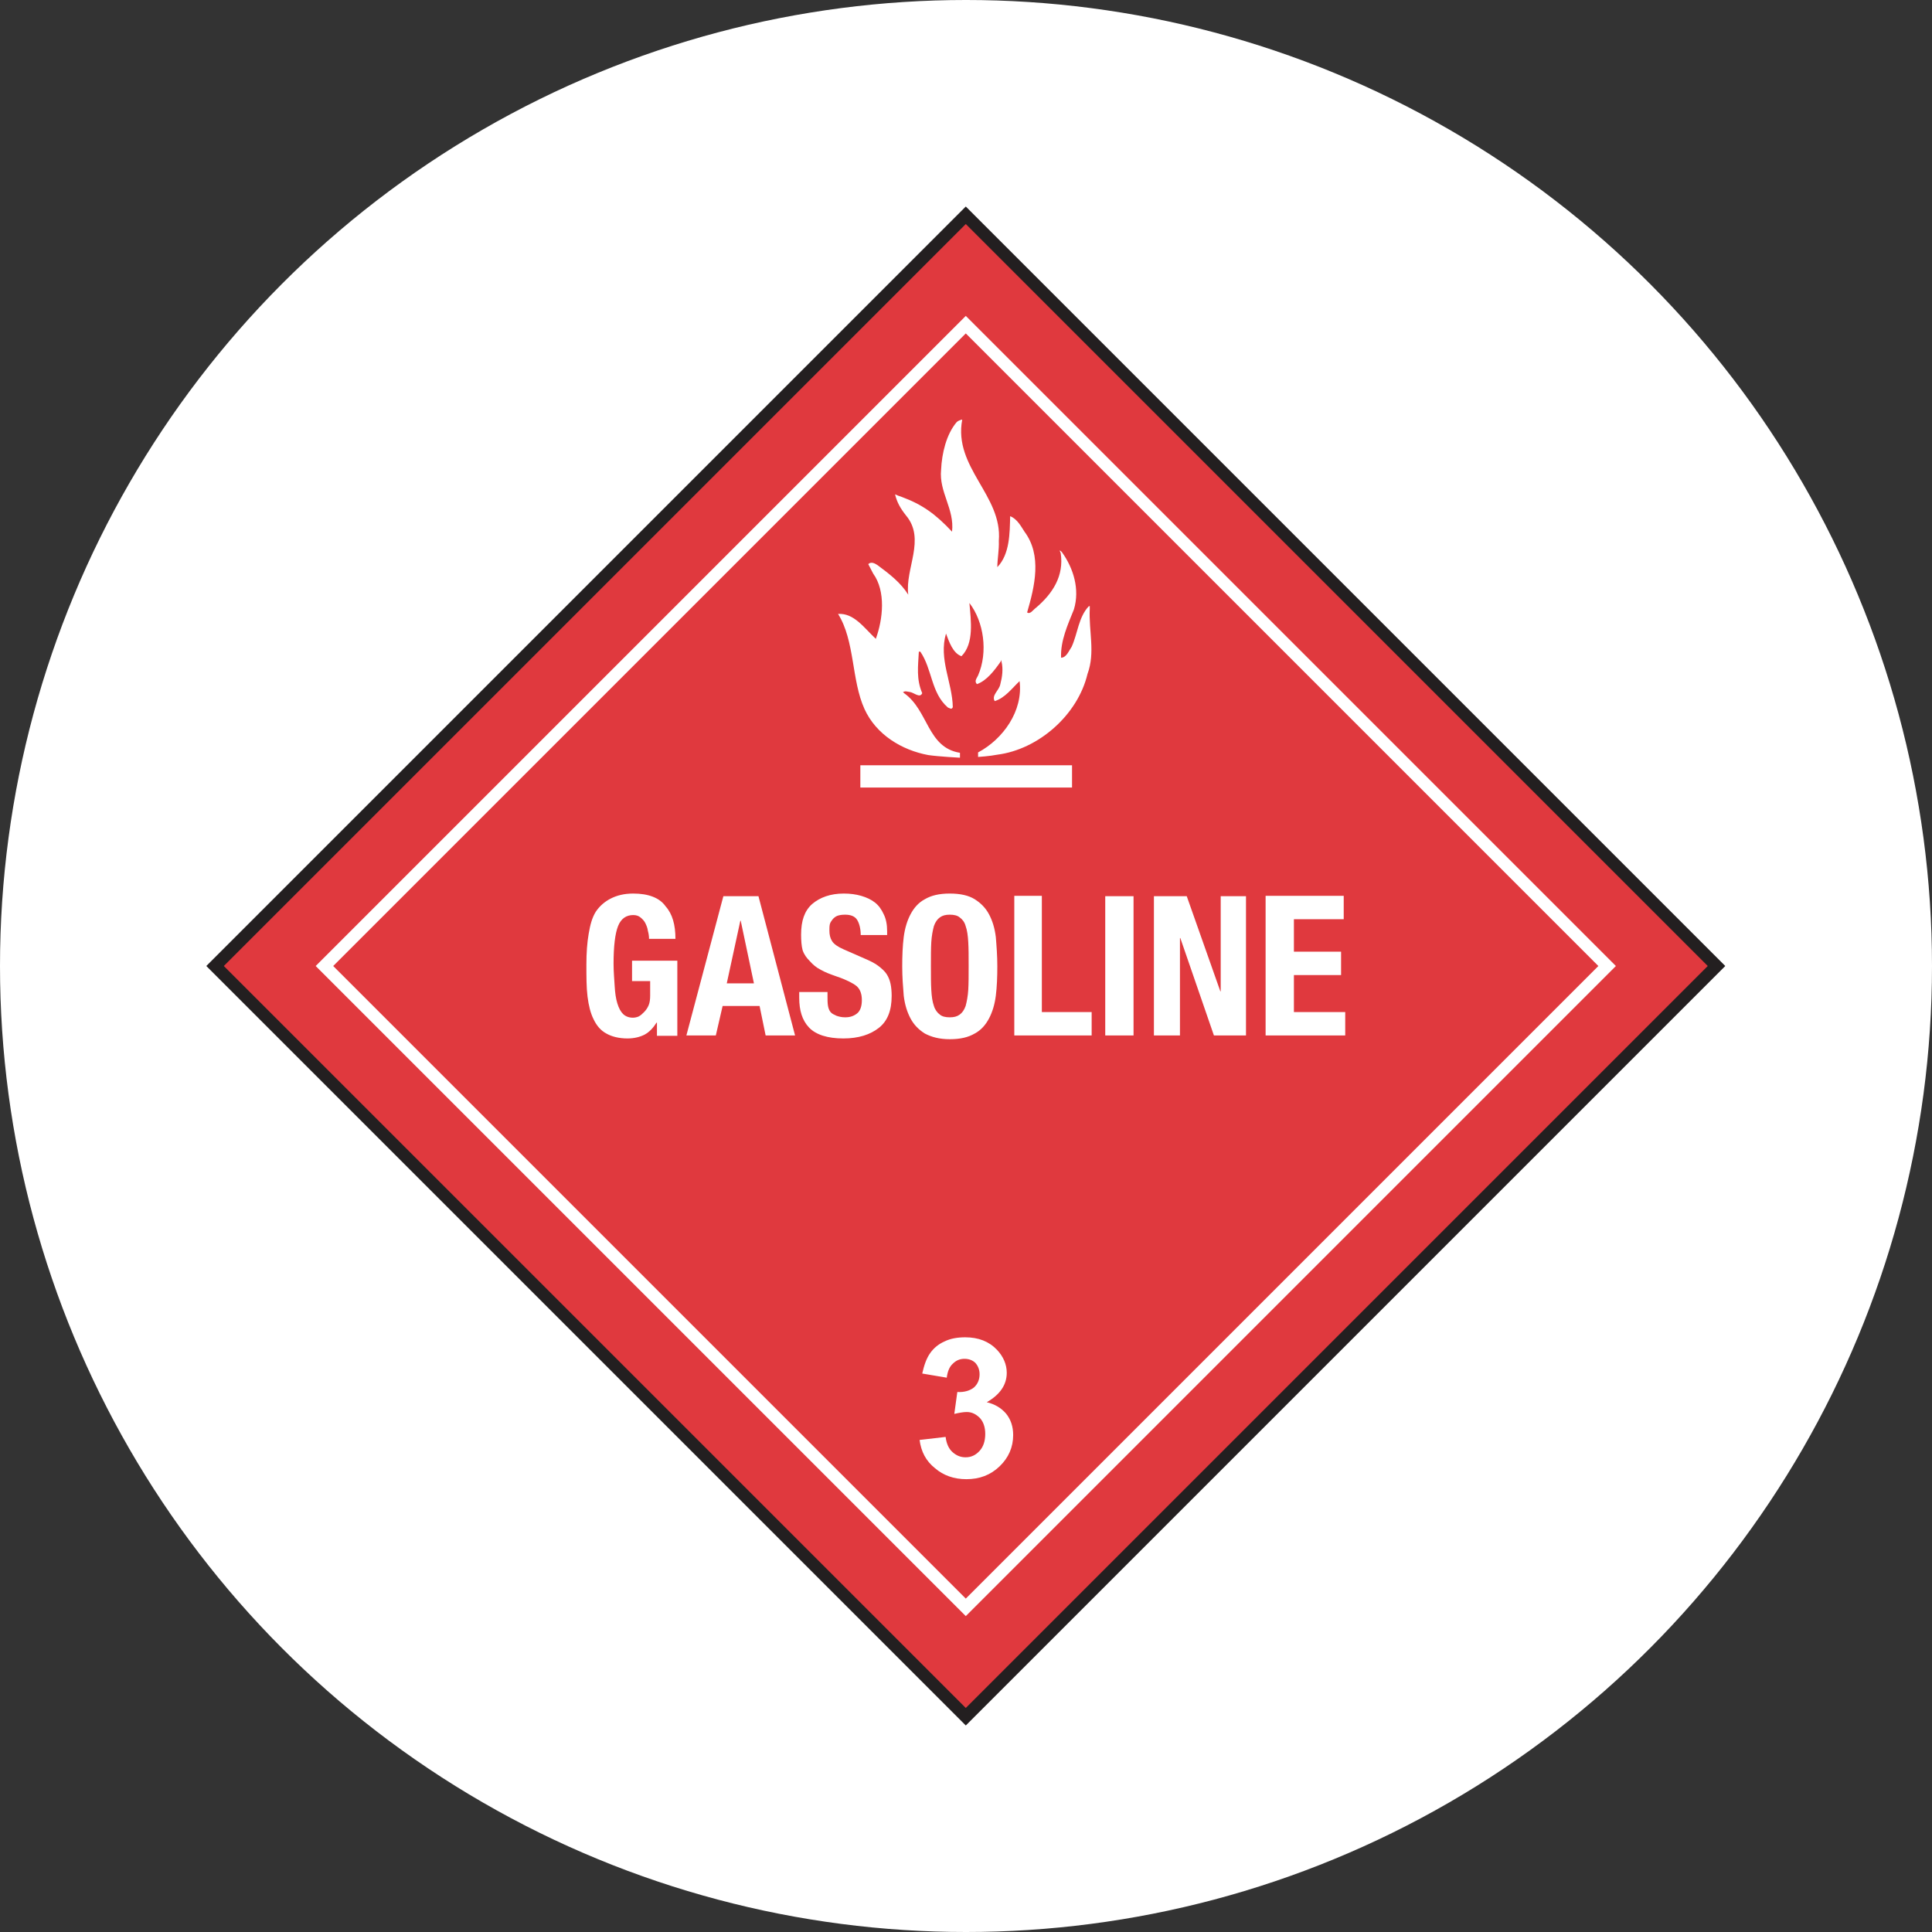 <?xml version="1.0" encoding="utf-8"?>
<!-- Generator: Adobe Illustrator 24.1.2, SVG Export Plug-In . SVG Version: 6.00 Build 0)  -->
<svg version="1.1" id="Layer_1" xmlns="http://www.w3.org/2000/svg" xmlns:xlink="http://www.w3.org/1999/xlink" x="0px" y="0px"
	 width="512px" height="512px" viewBox="0 0 512 512" enable-background="new 0 0 512 512" xml:space="preserve">
<rect x="0" y="0" width="512" height="512" fill="#333333" stroke="none"/>
<g>
	<circle fill="#FFFFFF" cx="256" cy="256" r="256"/>
</g>
<g>
	
		<rect id="rect6763" x="115.3" y="115.3" transform="matrix(0.707 -0.707 0.707 0.707 -106.039 256)" fill="#E0393E" stroke="#231F20" stroke-width="3.283" stroke-miterlimit="4" width="281.4" height="281.4"/>
	
		<rect id="rect6769" x="135.8" y="135.8" transform="matrix(0.707 -0.707 0.707 0.707 -106.042 256.003)" fill="none" stroke="#FFFFFF" stroke-width="3.283" stroke-miterlimit="4" width="240.4" height="240.4"/>
	<path id="path3397" fill="#FFFFFF" d="M243.7,381.6l6.9-0.8c0.2,1.7,0.8,3.1,1.8,4c1,0.9,2.1,1.4,3.5,1.4c1.5,0,2.7-0.6,3.7-1.7
		c1-1.1,1.5-2.6,1.5-4.5c0-1.8-0.5-3.2-1.4-4.2c-1-1-2.1-1.6-3.5-1.6c-0.9,0-2,0.2-3.3,0.5l0.8-5.8c1.9,0.1,3.4-0.4,4.4-1.2
		c1-0.9,1.5-2.1,1.5-3.5c0-1.2-0.4-2.2-1.1-3c-0.7-0.7-1.7-1.1-2.9-1.1c-1.2,0-2.2,0.4-3.1,1.3c-0.9,0.8-1.4,2.1-1.6,3.7l-6.5-1.1
		c0.5-2.2,1.1-4,2.1-5.4c0.9-1.3,2.2-2.4,3.8-3.1c1.6-0.8,3.5-1.1,5.5-1.1c3.5,0,6.3,1.1,8.4,3.3c1.7,1.8,2.6,3.9,2.6,6.1
		c0,3.2-1.8,5.8-5.3,7.8c2.1,0.5,3.8,1.5,5.1,3c1.3,1.6,1.9,3.5,1.9,5.7c0,3.2-1.2,6-3.6,8.3c-2.4,2.3-5.3,3.4-8.8,3.4
		c-3.3,0-6.1-1-8.3-2.9C245.4,387.2,244.1,384.7,243.7,381.6z"/>
	<path id="path1390" fill="#FFFFFF" d="M255,111.2c0,0-0.9,0.1-1.5,0.7c-2.7,3.2-3.9,8.2-4.1,12.6c-0.6,5.9,3.6,10.4,2.9,16.4
		c-4.4-4.7-7.9-7.2-13.3-9.2c-0.6-0.2-1.2-0.4-1.8-0.7c0.5,2.1,1.4,3.7,2.9,5.6c5.3,6.3-0.3,14.1,0.6,21c-2-3.2-5-5.5-8.1-7.8
		c-0.6-0.4-1.7-1.1-2.5-0.3l1.3,2.5c3.4,4.7,2.6,12.1,0.7,17.3c-3.1-2.9-5.8-6.9-10-6.6c4.5,7.2,3.5,17.5,7,25.2
		c3.1,6.8,9.9,10.9,16.9,12.2c2.7,0.4,8.4,0.7,8.4,0.7v-1.3c-8.7-1.4-8.3-11.2-14.8-15.8l-0.3-0.3l0.3-0.1c0.4-0.2,0.8,0,1.6,0.1
		c1.1,0.2,2.6,1.7,3.2,0.3c-1.6-3.7-1.1-7.1-0.9-11h0.4c3.2,4.7,2.8,10.9,7.3,14.8c0.4,0.1,1,0.7,1.3-0.1
		c-0.1-6.5-3.8-12.7-1.8-19.5c0.8,2.1,1.8,5.2,4.1,6c3.4-3.4,2.5-9.5,2.1-14.1c3.8,4.9,5,13,2.3,19.2c-0.3,0.7-1.1,1.5-0.3,2.3
		c2.6-0.9,4.7-3.7,6.3-6l0.1-0.4l0.1,0.4c0.5,2,0.2,4.1-0.3,6c-0.3,1.7-2.4,2.9-1.5,4.5c2.7-0.8,4.6-3.4,6.6-5.3
		c1,7.9-4.4,15.4-11,18.9v1.2c0,0,3.1-0.2,5.1-0.6c10.9-1.4,21.3-10.5,23.9-21.4c2.1-5.7,0.3-11.3,0.6-17.3v-0.7l-0.3,0.1
		c-2.7,2.9-2.9,7.2-4.5,10.7c-0.7,1-1.4,2.9-2.8,2.9c-0.2-4.5,1.8-8.8,3.4-12.8c1.6-5.3-0.1-10.9-3.2-15.2c-0.2-0.2-0.4-0.4-0.6-0.4
		c0.1,0.2,0.2,0.4,0.3,0.7c0.9,6-2.1,10.7-6.6,14.5c-0.7,0.5-1.5,1.8-2.3,1.2c2-6.9,4-15.1-0.7-21.4c-0.8-1.2-1.9-3.4-3.8-4.1
		c-0.1,4.5-0.1,10.1-3.4,13.5c0-2.1,0.5-4.5,0.4-7C265.7,131.3,252.6,123.9,255,111.2z M228,202.8v5.9h56.1v-5.9H228z"/>
	<path id="path3400" fill="#FFFFFF" d="M167.8,236.8c-2.4,0-4.3,0.5-5.9,1.3c-1.6,0.8-3,2-4,3.5c-1,1.6-1.5,3.5-1.9,5.9
		c-0.4,2.3-0.6,5-0.6,8.1c0,3.2,0,6.1,0.3,8.5c0.3,2.4,0.8,4.4,1.6,6c0.8,1.7,1.9,3,3.4,3.8c1.4,0.8,3.3,1.3,5.6,1.3
		c1.8,0,3.3-0.4,4.5-1c1.3-0.7,2.3-1.8,3.2-3.2h0.1v3.5h5.4v-19.9h-12v5.4h4.8v3.8c0,1-0.1,1.9-0.4,2.6c-0.3,0.7-0.7,1.3-1.2,1.8
		c-0.5,0.5-0.9,0.9-1.5,1.2c-0.5,0.2-1,0.3-1.5,0.3c-1.1,0-2-0.4-2.6-1s-1.1-1.5-1.5-2.8c-0.4-1.3-0.6-2.8-0.7-4.5
		c-0.1-1.8-0.3-3.8-0.3-6c0-4.6,0.4-8,1.2-10c0.8-2,2.2-2.9,4-2.9c0.8,0,1.4,0.2,1.9,0.6s1,0.9,1.3,1.5c0.3,0.6,0.6,1.3,0.7,2.1
		c0.2,0.7,0.3,1.4,0.3,2.1h7c0-3.7-0.8-6.6-2.6-8.6C174.8,237.9,171.8,236.8,167.8,236.8z M223.6,236.8c-3.5,0-6.3,1-8.4,2.8
		c-2,1.8-2.9,4.4-2.9,8.1c0,1.5,0.1,3,0.4,4.1c0.4,1.2,1.1,2.1,1.9,2.9c0.8,0.9,1.7,1.7,2.9,2.3c1.2,0.7,2.6,1.2,4.3,1.8
		c1.2,0.4,2.4,0.9,3.2,1.3c0.8,0.4,1.5,0.8,2.1,1.3c0.5,0.5,0.8,1,1,1.6c0.2,0.6,0.3,1.2,0.3,2.1c0,1.5-0.4,2.8-1.3,3.5
		c-0.9,0.7-1.9,1-3.1,1c-1,0-1.7-0.2-2.3-0.4c-0.6-0.3-1.2-0.5-1.6-1c-0.4-0.5-0.6-1.1-0.7-1.8c-0.1-0.7-0.1-1.5-0.1-2.3v-1.2h-7.5
		v1.5c0,3.4,0.8,6,2.6,7.9c1.8,1.9,4.9,2.9,9.1,2.9c4,0,7.1-1,9.4-2.8c2.3-1.8,3.4-4.6,3.4-8.5c0-1.1-0.1-2.3-0.3-3.2
		c-0.2-0.9-0.5-1.7-1-2.5c-0.5-0.8-1.3-1.5-2.2-2.2c-0.9-0.7-2.1-1.3-3.5-1.9l-5.7-2.5c-1.6-0.7-2.6-1.4-3.1-2.2
		c-0.5-0.8-0.7-1.7-0.7-2.8c0-0.5,0-1.1,0.1-1.6c0.1-0.5,0.4-0.9,0.7-1.3c0.3-0.4,0.8-0.8,1.3-1c0.6-0.2,1.2-0.3,2.1-0.3
		c1.4,0,2.5,0.4,3.1,1.3c0.6,0.9,1,2.4,1,4.1h7v-1c0-1.8-0.3-3.3-0.9-4.5c-0.6-1.3-1.3-2.3-2.3-3.1c-1-0.8-2.3-1.4-3.7-1.8
		C226.8,237,225.3,236.8,223.6,236.8z M251.7,236.8c-2.8,0-4.9,0.5-6.6,1.5c-1.7,0.9-2.9,2.3-3.8,4c-0.9,1.7-1.5,3.7-1.8,6
		c-0.3,2.4-0.4,5-0.4,7.8c0,2.8,0.2,5.4,0.4,7.8c0.3,2.4,0.9,4.3,1.8,6s2.2,3,3.8,4c1.7,0.9,3.8,1.5,6.6,1.5c2.8,0,4.9-0.5,6.6-1.5
		c1.7-0.9,2.9-2.3,3.8-4s1.5-3.7,1.8-6c0.3-2.4,0.4-5,0.4-7.8c0-2.8-0.2-5.4-0.4-7.8c-0.3-2.4-0.9-4.3-1.8-6c-0.9-1.7-2.2-3-3.8-4
		C256.7,237.3,254.5,236.8,251.7,236.8z M191.7,237.5l-9.8,36.9h7.8l1.8-7.8h9.8l1.6,7.8h7.8l-9.7-36.9H191.7z M268.8,237.5v36.9
		h20.5v-6.2h-13.2v-30.8H268.8z M292.9,237.5v36.9h7.5v-36.9H292.9z M305.8,237.5v36.9h6.9v-25.8h0.1l8.9,25.8h8.5v-36.9h-6.7v25.2
		h-0.1l-8.9-25.2H305.8z M335.4,237.5v36.9h21.1v-6.2h-13.6v-9.8h12.5v-6.2h-12.5v-8.6h13.2v-6.2H335.4z M251.7,242.4
		c1.1,0,2,0.2,2.6,0.7c0.7,0.5,1.3,1.2,1.6,2.3c0.4,1.1,0.6,2.5,0.7,4.3c0.1,1.7,0.1,3.8,0.1,6.3c0,2.5,0,4.6-0.1,6.3
		c-0.1,1.7-0.4,3.2-0.7,4.3c-0.4,1.1-0.9,1.8-1.6,2.3c-0.7,0.5-1.5,0.7-2.6,0.7c-1.1,0-2-0.2-2.6-0.7c-0.7-0.5-1.3-1.3-1.6-2.3
		c-0.4-1.1-0.6-2.5-0.7-4.3c-0.1-1.7-0.1-3.8-0.1-6.3s0-4.6,0.1-6.3c0.1-1.7,0.4-3.2,0.7-4.3c0.4-1.1,0.9-1.8,1.6-2.3
		C249.8,242.6,250.6,242.4,251.7,242.4z M196.2,244h0.1l3.5,16.6h-7.2L196.2,244z"/>
</g>
</svg>
